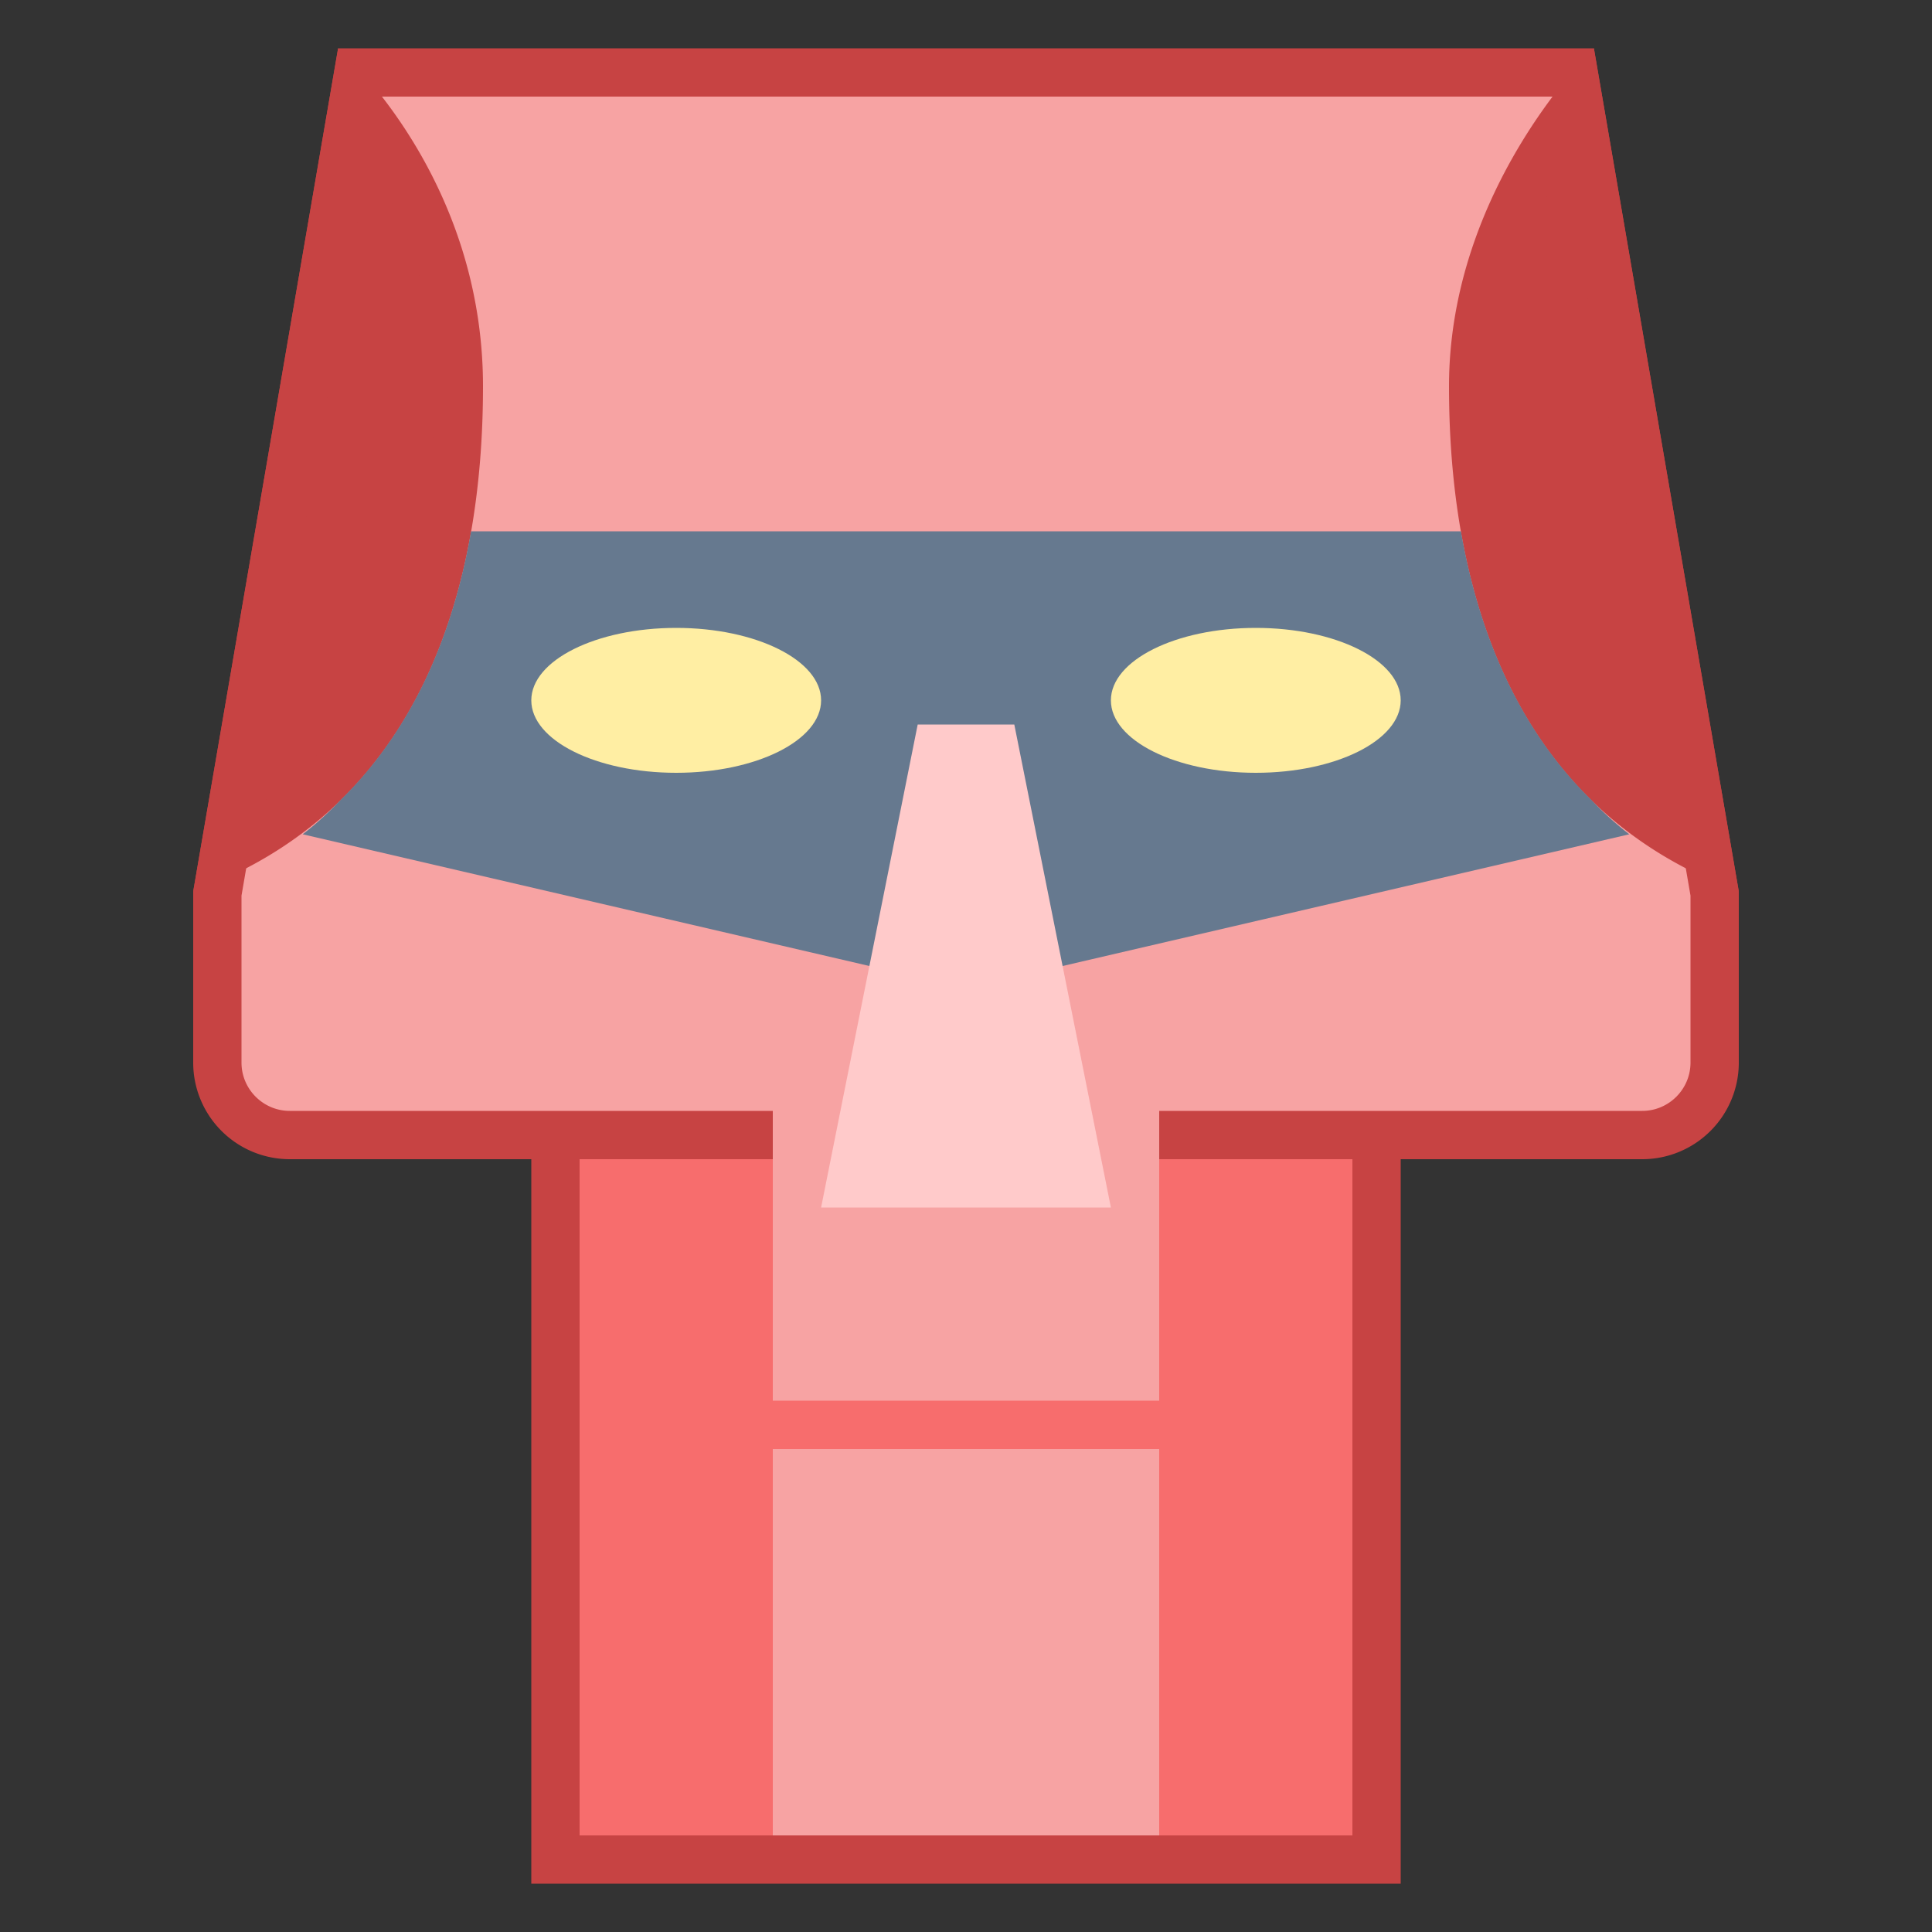 <svg viewBox="0 0 40 40" xmlns="http://www.w3.org/2000/svg"><rect x="0" y="0" width="40" height="40" fill="#333333" stroke="none"/><path fill="#f76d6d" d="M11.5 20.5h17v18h-17z"></path><path d="M28 21v17H12V21h16m1-1H11v19h18V20z" fill="#c74343"></path><path d="M6 23.5c-.827 0-1.5-.673-1.5-1.5v-3.542L7.421 1.5h25.157l2.929 17.043L35.5 22c0 .827-.673 1.5-1.5 1.5H6z" fill="#f7a3a3"></path><path d="M32.157 2L35 18.543V22c0 .551-.449 1-1 1H6c-.551 0-1-.449-1-1v-3.457L7.843 2h24.314M33 1H7L4 18.458V22a2 2 0 002 2h28a2 2 0 002-2v-3.542L33 1z" fill="#c74343"></path><g fill="#c74343"><path d="M35.353 17.643C31.367 15.712 30.5 11.392 30.5 8c0-2.664 1.345-4.803 2.186-5.879l2.667 15.522zM7.322 2.075C8.157 3.087 9.5 5.156 9.5 8c0 3.392-.867 7.712-4.853 9.643L7.322 2.075z"></path><path d="M7.616 3.318A8.7 8.7 0 019 8c0 2.967-.685 6.674-3.68 8.681L7.616 3.318m24.783.088l2.281 13.275C31.685 14.674 31 10.967 31 8c0-1.873.708-3.476 1.399-4.594M33 1s-3 2.87-3 7c0 3.991 1.163 8.693 6 10.458L33 1zM7 1L4 18.458C8.837 16.693 10 11.991 10 8c0-4.401-3-7-3-7z"></path></g><path d="M32.943 16.557c-1.541-1.511-2.339-3.51-2.696-5.557H9.753c-.357 2.047-1.155 4.046-2.696 5.557a6.999 6.999 0 01-.789.716L18 20h4l11.732-2.727a6.913 6.913 0 01-.789-.716z" fill="#66798f"></path><path fill="#f7a3a3" d="M16 20h8v9h-8zM16 30h8v8h-8z"></path><path fill="#ffcaca" d="M19 15l-2 10h6l-2-10z"></path><ellipse cx="26" cy="14.5" rx="3" ry="1.5" fill="#ffeea3"/><ellipse cx="14" cy="14.5" rx="3" ry="1.5" fill="#ffeea3"/></svg>